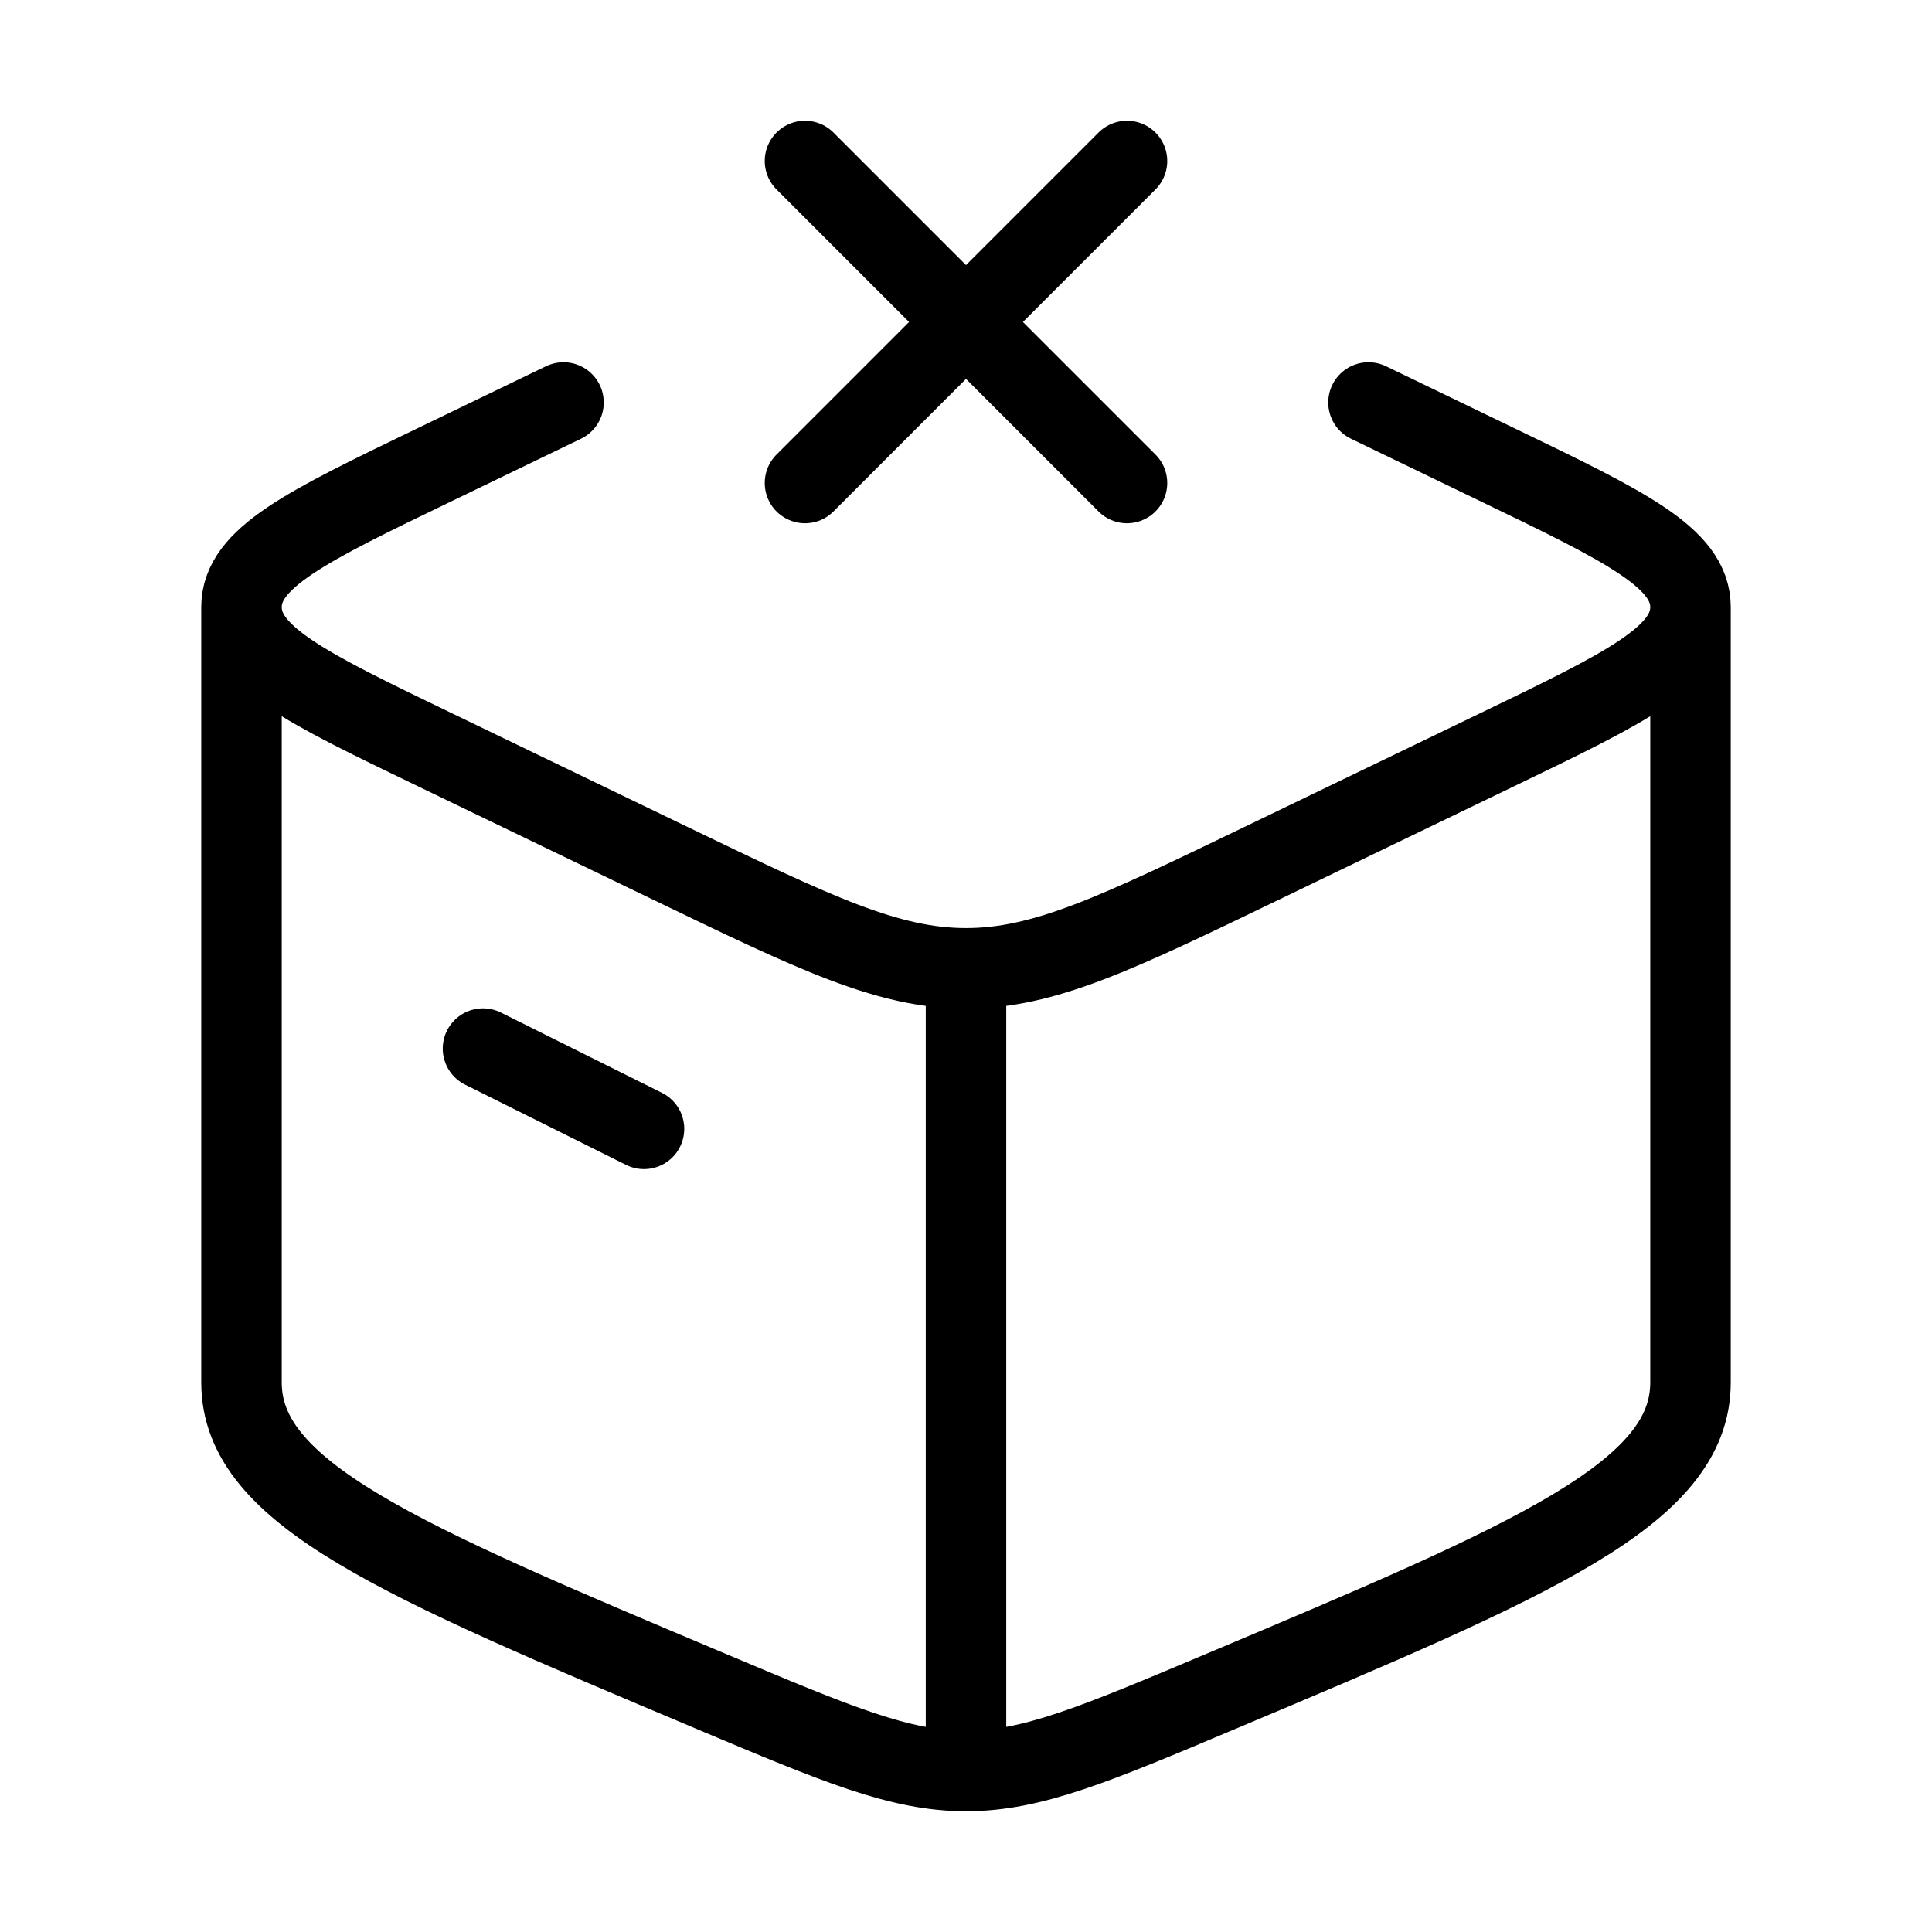 <svg xmlns="http://www.w3.org/2000/svg" viewBox="0 0 24 24" fill="none" stroke="currentColor" stroke-linecap="round" stroke-linejoin="round">
  <path d="M12 22C11.182 22 10.4 21.671 8.837 21.012C4.946 19.373 3 18.554 3 17.175V7.542M12 22C12.818 22 13.6 21.671 15.163 21.012C19.054 19.373 21 18.554 21 17.175V7.542M12 22V12.029M21 7.542C21 8.155 20.198 8.542 18.595 9.315L15.674 10.724C13.871 11.594 12.97 12.029 12 12.029M21 7.542C21 6.93 20.198 6.543 18.595 5.77L17 5M3 7.542C3 8.155 3.802 8.542 5.405 9.315L8.326 10.724C10.129 11.594 11.03 12.029 12 12.029M3 7.542C3 6.93 3.802 6.543 5.405 5.77L7 5M6 13.026L8 14.023" stroke="currentColor" key="k0" />
  <path d="M10 2L12 4M12 4L14 6M12 4L10 6M12 4L14 2" stroke="currentColor" key="k1" />
</svg>